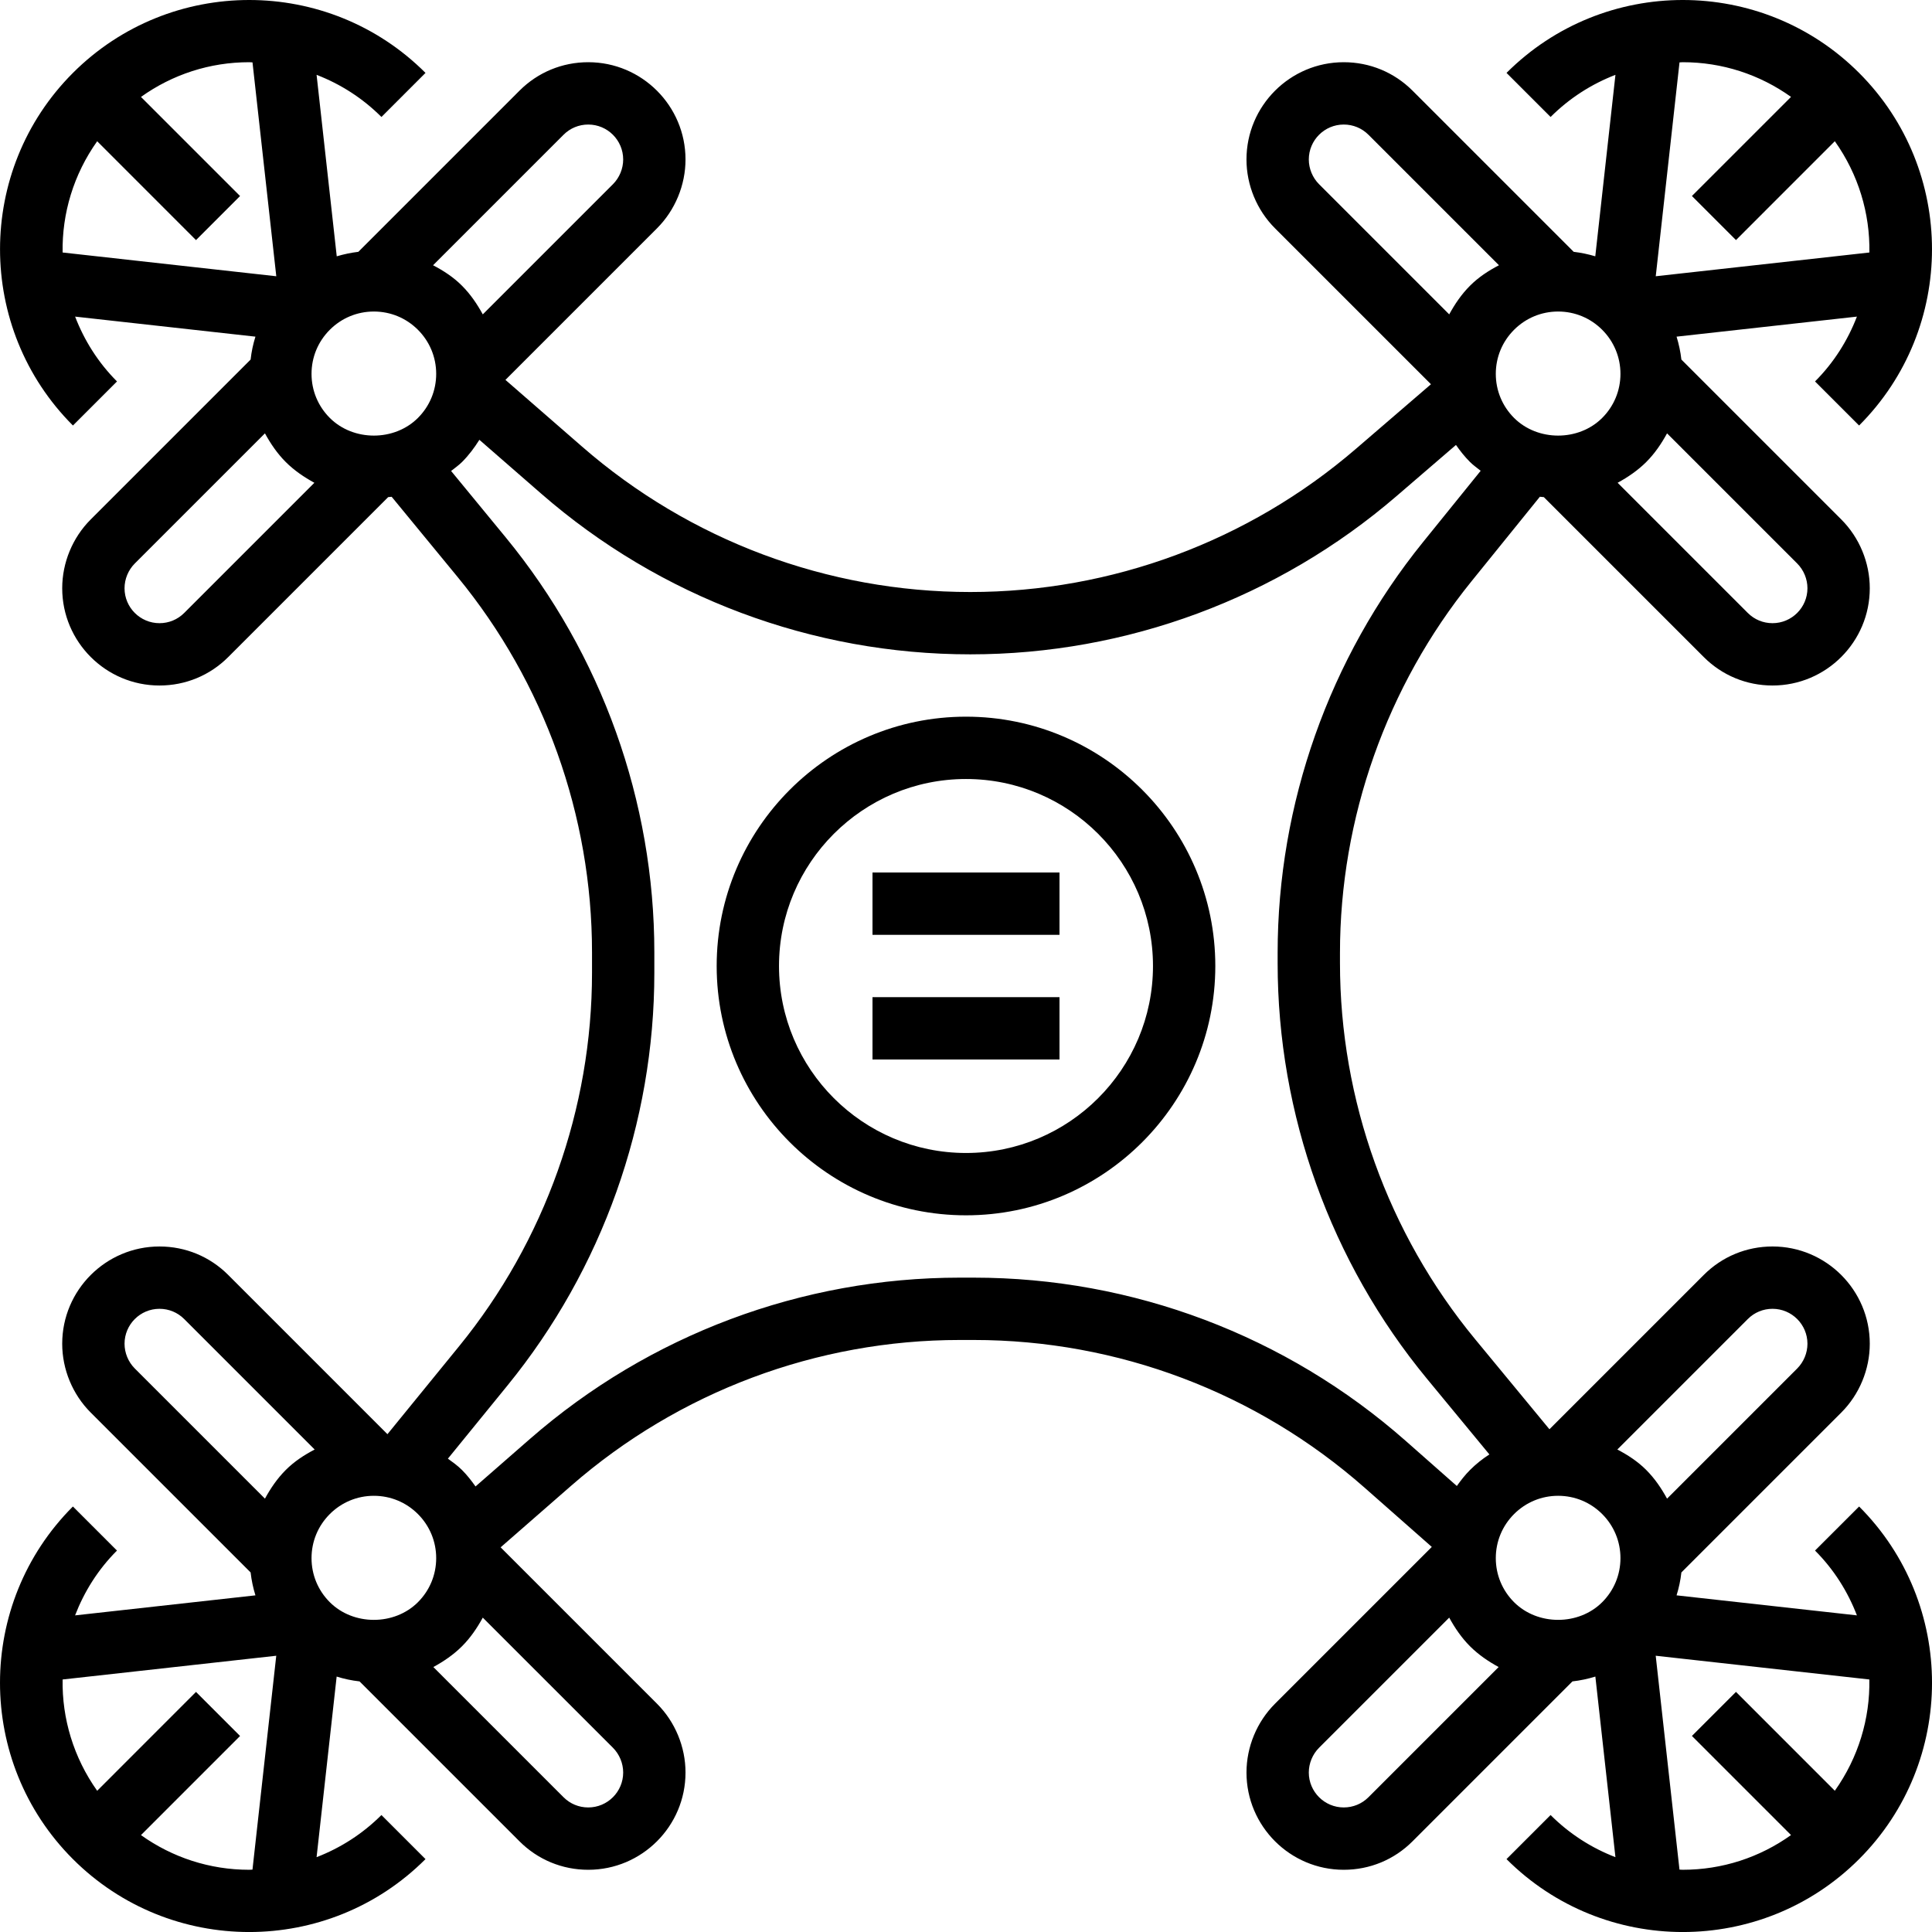 <?xml version="1.0" encoding="UTF-8" standalone="no"?>
<svg
   xmlns:dc="http://purl.org/dc/elements/1.1/"
   xmlns:cc="http://creativecommons.org/ns#"
   xmlns:rdf="http://www.w3.org/1999/02/22-rdf-syntax-ns#"
   xmlns:svg="http://www.w3.org/2000/svg"
   xmlns="http://www.w3.org/2000/svg"
   xmlns:sodipodi="http://sodipodi.sourceforge.net/DTD/sodipodi-0.dtd"
   xmlns:inkscape="http://www.inkscape.org/namespaces/inkscape"
   inkscape:version="1.0beta1 (32d4812, 2019-09-19)"
   sodipodi:docname="12+.svg"
   id="svg395"
   version="1.1"
   width="494.995pt"
   viewBox="0 0 494.995 495.945"
   height="494.999pt">
  <defs
     id="defs399" />
  <sodipodi:namedview
     inkscape:current-layer="svg395"
     inkscape:window-maximized="0"
     inkscape:window-y="23"
     inkscape:window-x="0"
     inkscape:cy="330"
     inkscape:cx="328.74153"
     inkscape:zoom="0.41212121"
     showgrid="false"
     id="namedview397"
     inkscape:window-height="480"
     inkscape:window-width="722"
     inkscape:pageshadow="2"
     inkscape:pageopacity="0"
     guidetolerance="10"
     gridtolerance="10"
     objecttolerance="10"
     borderopacity="1"
     inkscape:document-rotation="0"
     bordercolor="#666666"
     pagecolor="#ffffff" />
  <path
     inkscape:connector-curvature="0"
     id="path387"
     d="m 247.496,183.969 c -35.285,0 -64,28.715 -64,64 0,35.289 28.715,64 64,64 35.289,0 64,-28.711 64,-64 0,-35.285 -28.711,-64 -64,-64 z m 0,112 c -26.469,0 -48,-21.527 -48,-48 0,-26.473 21.531,-48 48,-48 26.473,0 48,21.527 48,48 0,26.473 -21.527,48 -48,48 z m 0,0" />
  <path
     inkscape:connector-curvature="0"
     id="path389"
     d="m 465.441,398.027 c 4.879,4.879 8.418,10.574 10.754,16.637 l -46.297,-5.141 c 0.598,-1.914 1.016,-3.867 1.238,-5.883 l 41.051,-41.047 c 4.645,-4.648 7.309,-11.078 7.309,-17.656 0,-13.766 -11.199,-24.969 -24.965,-24.969 -6.672,0 -12.945,2.594 -17.656,7.312 l -39.609,39.609 -19.098,-23.145 c -22.359,-27.105 -34.672,-61.375 -34.672,-96.52 V 244.625 c 0,-34.598 11.977,-68.473 33.73,-95.367 l 17.582,-21.742 c 0.336,0.047 0.68,0.062 1.016,0.094 l 41.051,41.047 c 4.711,4.723 10.984,7.312 17.656,7.312 13.766,0 24.965,-11.199 24.965,-24.965 0,-6.578 -2.664,-13.012 -7.309,-17.656 L 431.136,92.297 c -0.23,-2.016 -0.648,-3.969 -1.238,-5.879 l 46.297,-5.145 c -2.336,6.066 -5.875,11.762 -10.754,16.641 l 11.312,11.312 c 24.953,-24.953 24.953,-65.562 0,-90.512 -24.953,-24.953 -65.551,-24.953 -90.504,0 l 11.312,11.312 c 4.816,-4.809 10.48,-8.434 16.648,-10.816 l -5.176,46.582 C 407.211,65.25 405.371,64.867 403.488,64.641 L 362.129,23.281 c -4.719,-4.719 -10.992,-7.312 -17.664,-7.312 -13.766,0 -24.969,11.203 -24.969,24.969 0,6.578 2.664,13.008 7.312,17.656 l 40.043,40.039 -19.297,16.609 c -27.52,23.68 -62.664,36.727 -98.961,36.727 -36.633,0 -72.008,-13.246 -99.625,-37.305 L 129.273,97.516 168.187,58.602 c 4.645,-4.656 7.309,-11.086 7.309,-17.664 0,-13.766 -11.199,-24.969 -24.965,-24.969 -6.672,0 -12.945,2.594 -17.656,7.312 L 91.515,64.641 c -1.891,0.227 -3.73,0.617 -5.547,1.152 L 80.793,19.211 c 6.16,2.375 11.832,6 16.648,10.816 l 11.312,-11.312 c -24.953,-24.953 -65.551,-24.953 -90.504,0 -24.953,24.949 -24.953,65.559 0,90.512 l 11.312,-11.312 C 24.683,93.035 21.144,87.34 18.808,81.273 l 46.289,5.145 c -0.602,1.91 -1.016,3.863 -1.238,5.879 L 22.808,133.348 c -4.648,4.645 -7.312,11.078 -7.312,17.656 0,13.766 11.203,24.965 24.969,24.965 6.672,0 12.945,-2.59 17.656,-7.312 l 41.047,-41.047 c 0.297,-0.031 0.602,-0.047 0.898,-0.086 l 16.934,20.598 c 22.25,27.074 34.496,61.281 34.496,96.32 v 5.289 c 0,34.816 -12.109,68.832 -34.094,95.816 L 98.984,368.152 58.121,327.289 c -4.711,-4.727 -10.984,-7.32 -17.656,-7.32 -13.766,0 -24.969,11.203 -24.969,24.969 0,6.578 2.664,13.008 7.312,17.656 l 41.051,41.047 c 0.23,2.016 0.645,3.969 1.238,5.883 l -46.297,5.141 c 2.336,-6.062 5.871,-11.758 10.754,-16.637 l -11.312,-11.312 c -24.953,24.949 -24.953,65.559 0,90.512 12.48,12.48 28.863,18.719 45.254,18.719 16.395,0 32.777,-6.238 45.258,-18.719 l -11.312,-11.312 c -4.816,4.809 -10.48,8.434 -16.648,10.816 l 5.152,-46.359 c 1.914,0.598 3.863,1.016 5.879,1.238 l 41.051,41.047 c 4.711,4.723 10.984,7.312 17.656,7.312 13.766,0 24.965,-11.199 24.965,-24.965 0,-6.578 -2.664,-13.012 -7.309,-17.656 l -40.152,-40.152 18.133,-15.832 c 27.641,-24.113 63.059,-37.395 99.723,-37.395 h 3.59 c 36.953,0 72.578,13.465 100.305,37.891 l 17.281,15.23 -40.25,40.25 c -4.656,4.652 -7.32,11.086 -7.32,17.664 0,13.766 11.203,24.965 24.969,24.965 6.672,0 12.945,-2.59 17.656,-7.312 l 41.047,-41.047 c 2.02,-0.23 3.969,-0.648 5.883,-1.238 l 5.152,46.359 c -6.16,-2.375 -11.832,-6 -16.648,-10.816 l -11.312,11.312 c 12.48,12.48 28.863,18.719 45.254,18.719 16.395,0 32.777,-6.238 45.258,-18.719 24.953,-24.953 24.953,-65.562 0,-90.512 z m -77.254,13.254 c -3.027,-3.023 -4.691,-7.039 -4.691,-11.312 0,-4.27 1.664,-8.285 4.691,-11.312 3.023,-3.023 7.039,-4.688 11.309,-4.688 4.273,0 8.289,1.664 11.312,4.688 3.023,3.027 4.688,7.043 4.688,11.312 0,4.273 -1.664,8.289 -4.688,11.312 -6.047,6.047 -16.574,6.047 -22.621,0 z m 60,-72.688 c 1.695,-1.695 3.941,-2.625 6.344,-2.625 4.941,0 8.965,4.023 8.965,8.969 0,2.359 -0.957,4.672 -2.621,6.344 l -33.418,33.418 c -1.449,-2.641 -3.145,-5.16 -5.336,-7.352 -2.191,-2.203 -4.75,-3.859 -7.43,-5.258 z m -48.691,-258.625 c 4.273,0 8.289,1.664 11.312,4.688 3.023,3.027 4.688,7.043 4.688,11.312 0,4.273 -1.664,8.289 -4.688,11.312 -6.047,6.047 -16.574,6.047 -22.621,0 -3.027,-3.023 -4.691,-7.039 -4.691,-11.312 0,-4.27 1.664,-8.285 4.691,-11.312 3.023,-3.023 7.039,-4.688 11.309,-4.688 z m 64,71.035 c 0,4.941 -4.023,8.965 -8.965,8.965 -2.402,0 -4.648,-0.926 -6.344,-2.621 l -33.418,-33.418 c 2.641,-1.449 5.16,-3.145 7.352,-5.336 2.191,-2.191 3.887,-4.703 5.336,-7.352 l 33.418,33.414 c 1.664,1.672 2.621,3.984 2.621,6.348 z m -32,-135.035 c 10.113,0 19.715,3.145 27.785,8.906 L 433.839,50.312 445.152,61.625 470.523,36.25 c 6.055,8.527 9.047,18.535 8.871,28.566 l -54.84,6.098 6.102,-54.902 c 0.281,0 0.555,-0.043 0.84,-0.043 z m -96,24.969 c 0,-4.945 4.027,-8.969 8.969,-8.969 2.402,0 4.648,0.93 6.344,2.625 l 33.496,33.496 c -2.68,1.398 -5.238,3.055 -7.43,5.258 -2.191,2.191 -3.891,4.703 -5.336,7.352 L 338.121,47.281 c -1.664,-1.672 -2.625,-3.984 -2.625,-6.344 z M 84.187,84.656 c 3.023,-3.023 7.039,-4.688 11.309,-4.688 4.273,0 8.289,1.664 11.312,4.688 3.023,3.027 4.688,7.043 4.688,11.312 0,4.273 -1.664,8.289 -4.688,11.312 -6.047,6.047 -16.574,6.047 -22.621,0 -3.027,-3.023 -4.691,-7.039 -4.691,-11.312 0,-4.27 1.664,-8.285 4.691,-11.312 z m 60,-50.062 c 1.695,-1.695 3.941,-2.625 6.344,-2.625 4.941,0 8.965,4.023 8.965,8.969 0,2.359 -0.957,4.672 -2.621,6.344 l -33.418,33.418 c -1.449,-2.641 -3.145,-5.16 -5.336,-7.352 -2.191,-2.203 -4.75,-3.859 -7.43,-5.258 z m -119.715,1.664 25.367,25.375 11.312,-11.312 -25.438,-25.438 c 8.07,-5.77 17.672,-8.914 27.781,-8.914 0.289,0 0.562,0.043 0.848,0.043 L 70.449,70.914 15.601,64.816 C 15.425,54.785 18.418,44.777 24.472,36.258 Z M 46.808,157.348 c -1.695,1.695 -3.941,2.621 -6.344,2.621 -4.941,0 -8.969,-4.023 -8.969,-8.965 0,-2.363 0.961,-4.676 2.625,-6.348 l 33.418,-33.414 c 1.445,2.641 3.145,5.16 5.336,7.352 2.191,2.191 4.711,3.887 7.352,5.336 z m 37.379,253.934 c -3.027,-3.023 -4.691,-7.039 -4.691,-11.312 0,-4.27 1.664,-8.285 4.691,-11.312 3.023,-3.023 7.039,-4.688 11.309,-4.688 4.273,0 8.289,1.664 11.312,4.688 3.023,3.027 4.688,7.043 4.688,11.312 0,4.273 -1.664,8.289 -4.688,11.312 -6.047,6.047 -16.574,6.047 -22.621,0 z M 31.496,344.938 c 0,-4.945 4.027,-8.969 8.969,-8.969 2.402,0 4.648,0.93 6.344,2.625 l 33.496,33.496 c -2.68,1.398 -5.238,3.055 -7.43,5.258 -2.191,2.191 -3.891,4.703 -5.336,7.352 L 34.121,351.281 c -1.664,-1.672 -2.625,-3.984 -2.625,-6.344 z m 32,135.031 c -10.109,0 -19.711,-3.145 -27.781,-8.902 L 61.152,445.625 49.84,434.312 24.472,459.691 c -6.055,-8.531 -9.047,-18.539 -8.871,-28.57 l 54.84,-6.094 -6.105,54.902 c -0.277,0 -0.551,0.039 -0.84,0.039 z m 96,-24.965 c 0,4.941 -4.023,8.965 -8.965,8.965 -2.402,0 -4.648,-0.926 -6.344,-2.621 l -33.418,-33.418 c 2.641,-1.449 5.16,-3.145 7.352,-5.336 2.191,-2.191 3.887,-4.703 5.336,-7.352 l 33.418,33.414 c 1.664,1.672 2.621,3.984 2.621,6.348 z m 89.984,-127.035 h -3.59 c -40.535,0 -79.688,14.68 -110.25,41.336 l -14.047,12.266 c -1.047,-1.48 -2.168,-2.922 -3.473,-4.223 -1.113,-1.113 -2.367,-2.008 -3.617,-2.914 l 15.297,-18.785 c 24.312,-29.824 37.695,-67.438 37.695,-105.918 v -5.289 c 0,-38.734 -13.543,-76.543 -38.133,-106.473 l -14.035,-17.07 c 0.945,-0.754 1.93,-1.434 2.801,-2.297 1.738,-1.734 3.176,-3.672 4.457,-5.703 l 15.879,13.832 c 30.52,26.59 69.633,41.238 110.129,41.238 40.129,0 78.984,-14.422 109.398,-40.598 l 15.281,-13.152 c 1.07,1.535 2.25,3.023 3.602,4.375 0.848,0.848 1.816,1.512 2.742,2.258 l -14.832,18.344 c -24.047,29.734 -37.289,67.184 -37.289,105.43 v 2.602 c 0,38.84 13.617,76.742 38.336,106.703 l 16.02,19.418 c -1.777,1.141 -3.449,2.469 -4.977,4 -1.273,1.27 -2.352,2.672 -3.379,4.102 L 360.363,369.867 C 329.714,342.844 290.328,327.969 249.48,327.969 Z m 101.328,133.379 c -1.695,1.695 -3.941,2.621 -6.344,2.621 -4.941,0 -8.969,-4.023 -8.969,-8.965 0,-2.363 0.961,-4.676 2.625,-6.348 l 33.418,-33.414 c 1.445,2.641 3.145,5.16 5.336,7.352 2.191,2.191 4.711,3.887 7.352,5.336 z m 119.715,-1.664 -25.371,-25.379 -11.312,11.312 25.441,25.441 c -8.07,5.766 -17.672,8.91 -27.785,8.91 -0.285,0 -0.559,-0.039 -0.848,-0.039 l -6.102,-54.902 54.84,6.094 c 0.184,10.031 -2.809,20.039 -8.863,28.562 z m 0,0" />
  <path
     inkscape:connector-curvature="0"
     id="path391"
     d="m 223.496,223.969 h 48 v 16 h -48 z m 0,0" />
  <path
     inkscape:connector-curvature="0"
     id="path393"
     d="m 223.496,255.969 h 48 v 16 h -48 z m 0,0" />
</svg>
